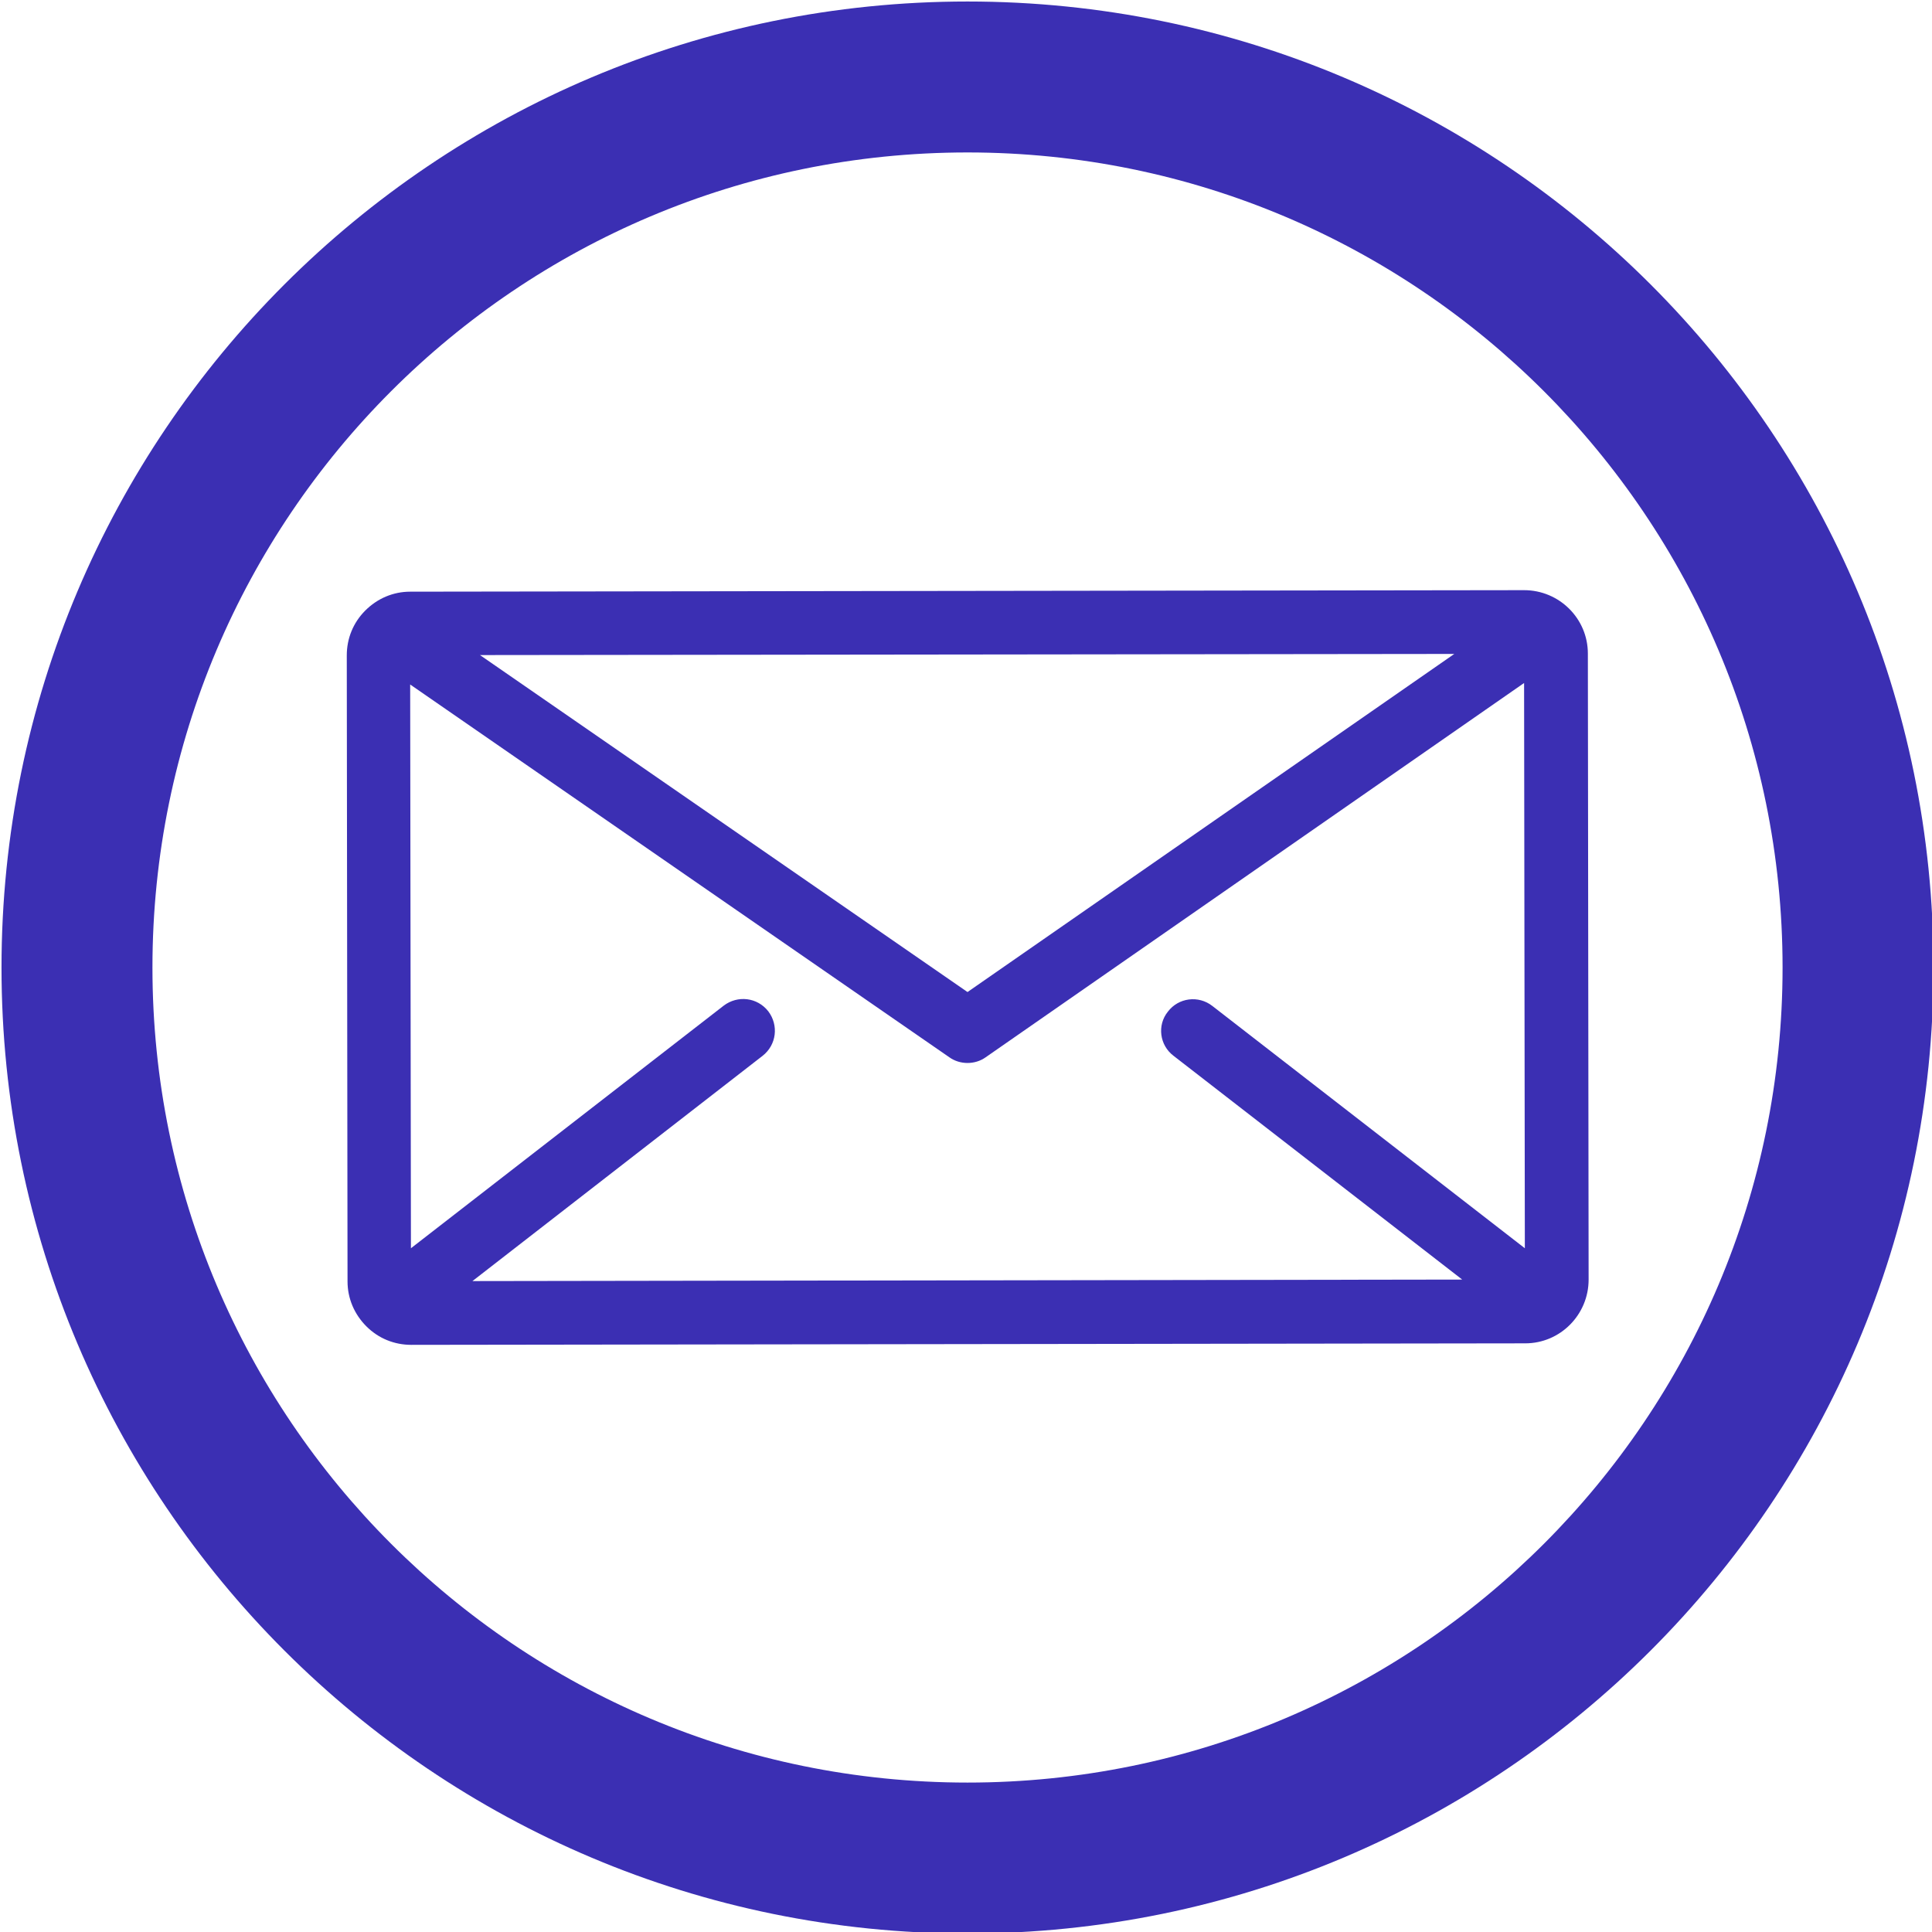<?xml version="1.0" encoding="utf-8"?>
<!-- Generator: Adobe Illustrator 22.0.1, SVG Export Plug-In . SVG Version: 6.00 Build 0)  -->
<svg version="1.1" id="Capa_1" xmlns="http://www.w3.org/2000/svg" xmlns:xlink="http://www.w3.org/1999/xlink" x="0px" y="0px"
	 viewBox="0 0 512 512" style="enable-background:new 0 0 512 512;" xml:space="preserve">
<style type="text/css">
	.st0{fill:#3B2FB3;}
</style>
<g>
	<path class="st0" d="M256.4,0.4C115,0.4,0.4,115,0.4,256.4s114.6,256,256,256s256-114.6,256-256S397.8,0.4,256.4,0.4z M256.4,472.4
		c-119.3,0-216-96.7-216-216s96.7-216,216-216s216,96.7,216,216S375.7,472.4,256.4,472.4z"/>
	<g>
		<g>
			<path class="st0" d="M420.8,173.2c0-9.3-7.6-16.8-16.9-16.8l0,0l-295.2,0.4c-4.5,0-8.7,1.8-11.9,5c-3.2,3.2-4.9,7.4-4.9,11.9
				l0.2,165.9c0,4.5,1.8,8.7,5,11.9c3.2,3.2,7.4,4.9,11.9,4.9l0,0l295.2-0.4c9.3,0,16.8-7.6,16.8-16.9L420.8,173.2z M385.4,173.3
				l-129,89.6l-129.2-89.3L385.4,173.3z M311,279.8l76.5,59.3l-262.3,0.4l76.9-59.7c3.7-2.9,4.3-8.1,1.5-11.8
				c-2.9-3.7-8.1-4.3-11.8-1.5l-82.9,64.3l-0.2-149.4l142.9,98.8c1.4,1,3.1,1.5,4.8,1.5c1.7,0,3.4-0.5,4.8-1.5L403.9,181l0.2,149.8
				l-82.8-64.2c-3.7-2.9-9-2.2-11.8,1.5C306.6,271.7,307.3,277,311,279.8z"/>
		</g>
	</g>
</g>
</svg>
